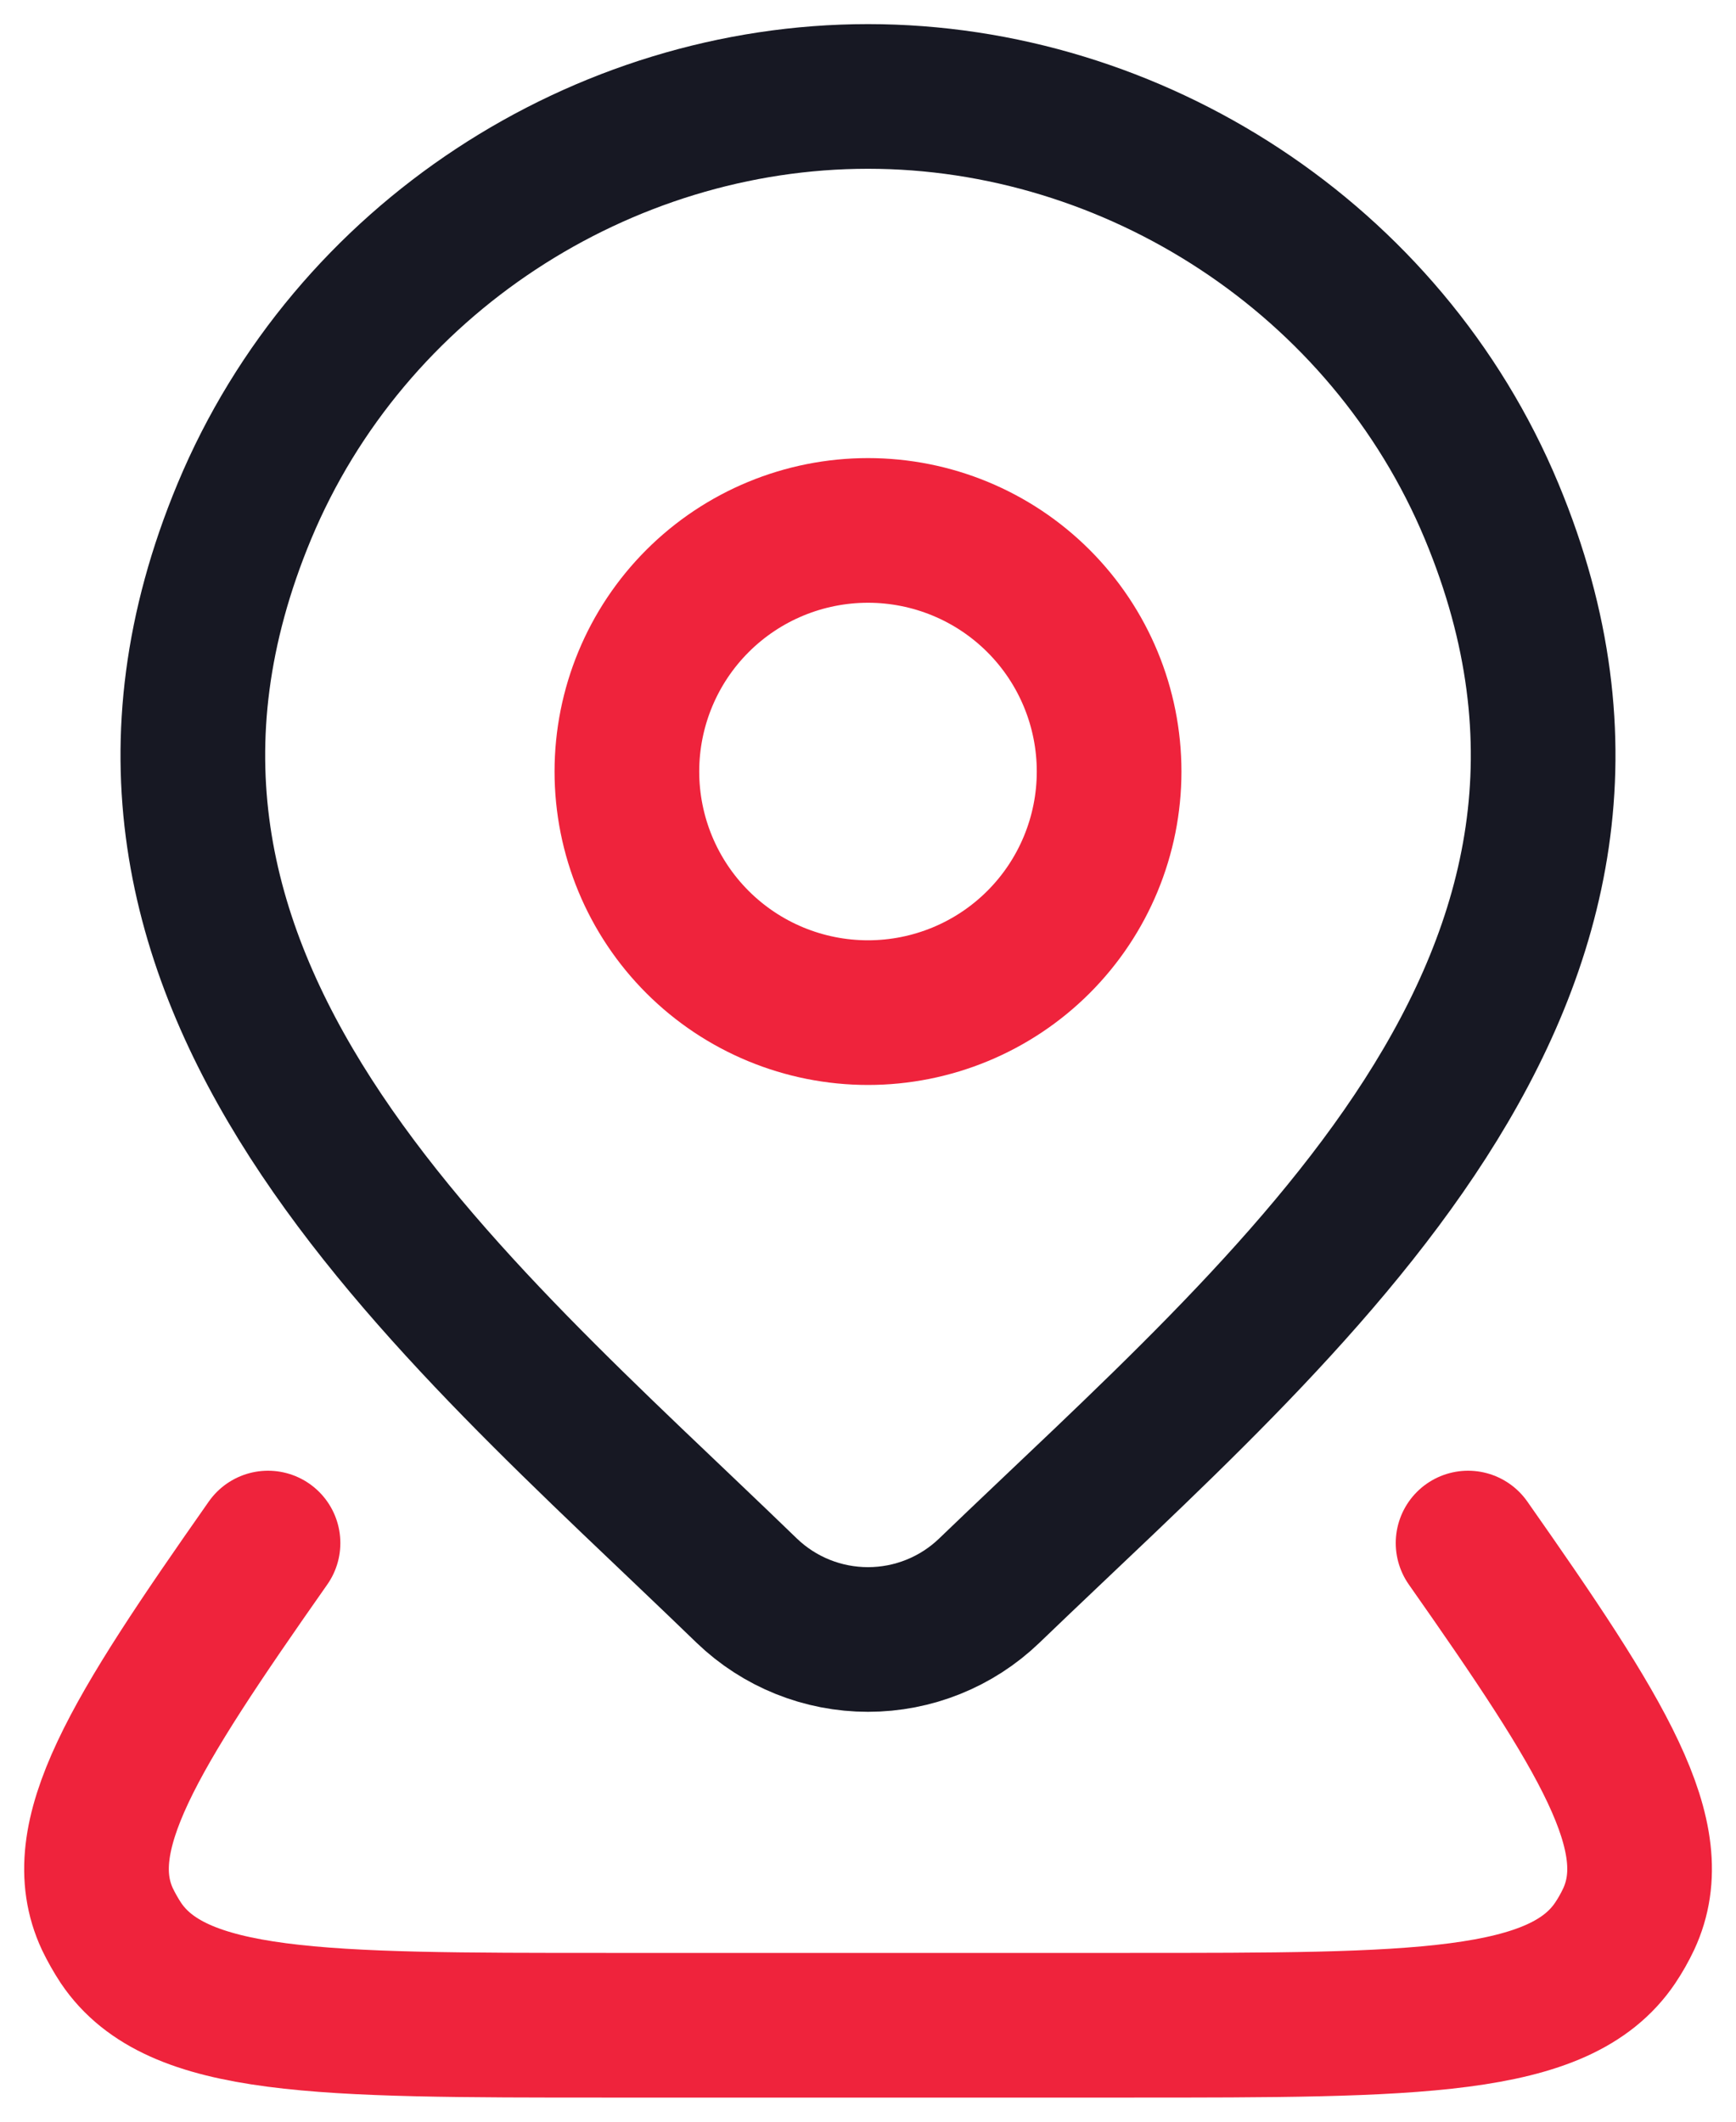 <svg width="18" height="22" viewBox="0 0 18 22" fill="none" xmlns="http://www.w3.org/2000/svg">
<g id="Group">
<path id="Vector" d="M15.222 16C16.617 17.988 17.284 19.047 16.887 19.9C16.847 19.985 16.8 20.068 16.747 20.147C16.172 21 14.687 21 11.717 21H6.283C3.313 21 1.829 21 1.254 20.147C1.202 20.068 1.155 19.985 1.114 19.9C0.717 19.048 1.384 17.988 2.779 16M11.5 8C11.5 8.663 11.237 9.299 10.768 9.768C10.299 10.237 9.663 10.5 9 10.5C8.337 10.5 7.701 10.237 7.232 9.768C6.763 9.299 6.5 8.663 6.5 8C6.5 7.337 6.763 6.701 7.232 6.232C7.701 5.763 8.337 5.5 9 5.5C9.663 5.5 10.299 5.763 10.768 6.232C11.237 6.701 11.5 7.337 11.5 8Z" stroke="#EF233C" stroke-width="1.5" stroke-linecap="round" stroke-linejoin="round"/>
<path id="Vector_2" d="M10.257 16.494C9.919 16.819 9.469 17 9 17C8.531 17 8.081 16.819 7.743 16.494C4.654 13.501 0.515 10.158 2.533 5.304C3.626 2.679 6.246 1 9 1C11.754 1 14.375 2.68 15.467 5.304C17.483 10.151 13.354 13.511 10.257 16.494Z" stroke="#171823" stroke-width="1.5" stroke-linecap="round" stroke-linejoin="round"/>
</g>
</svg>
